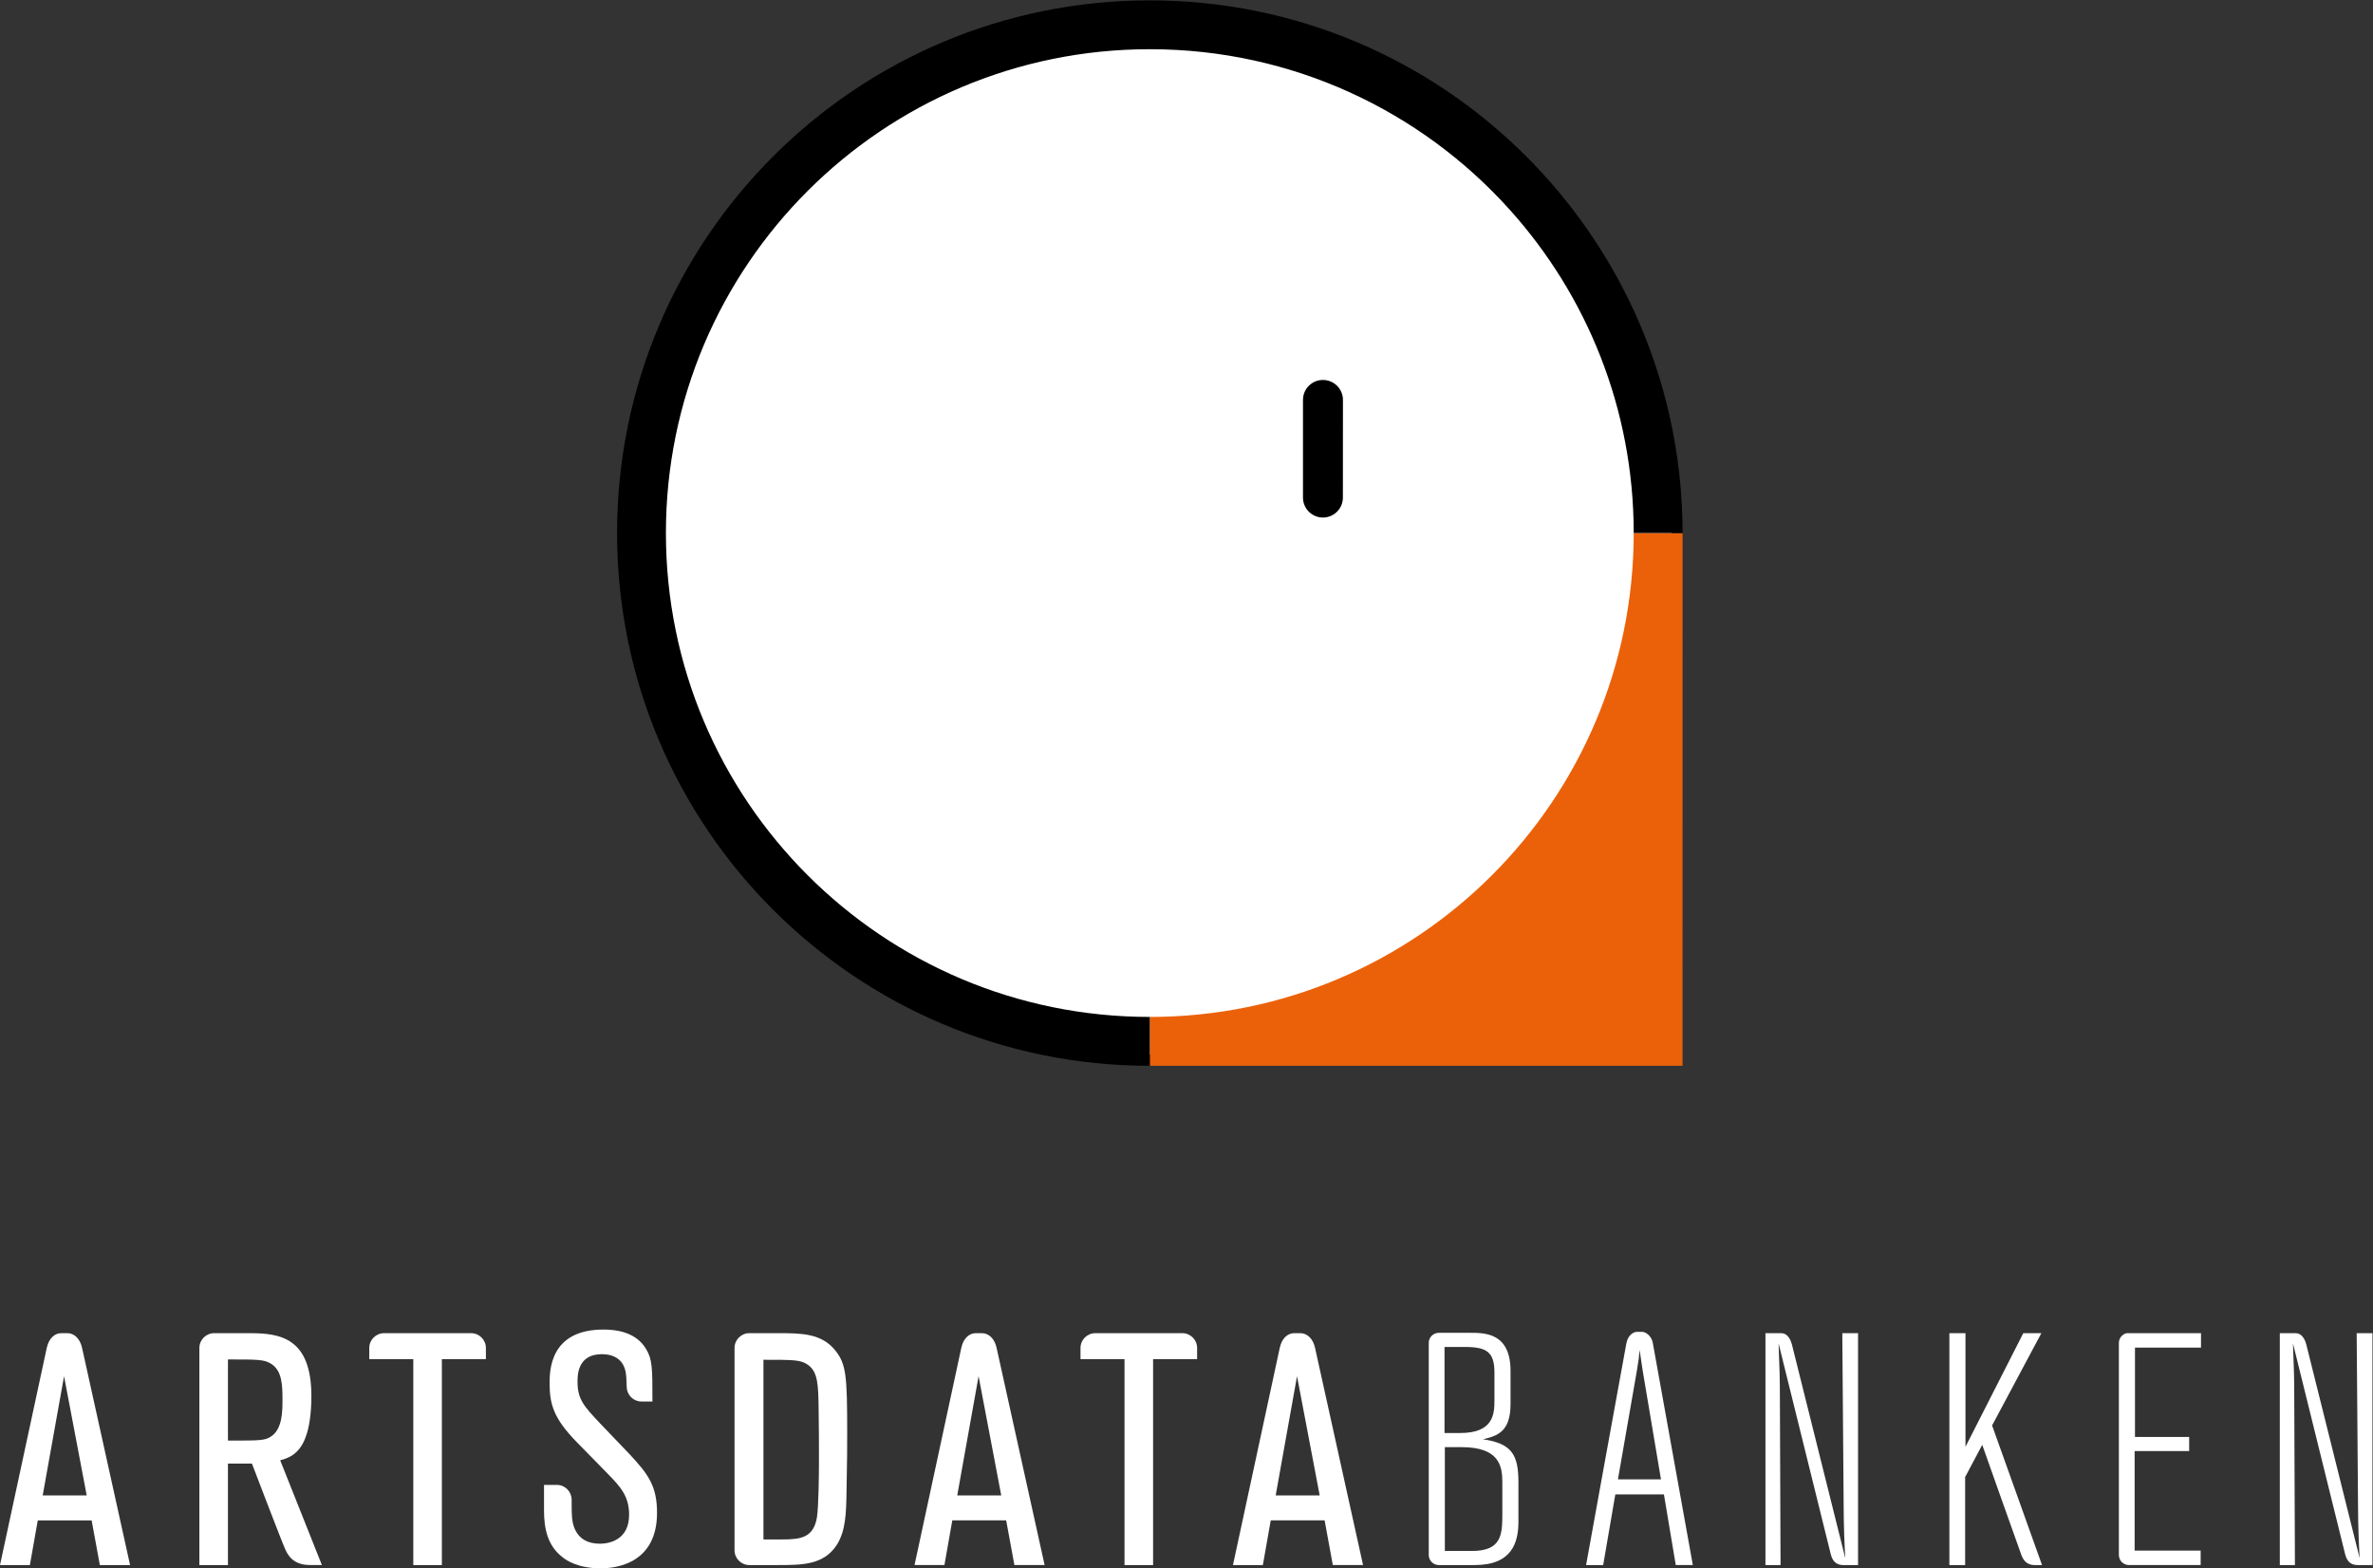 <?xml version="1.0" encoding="UTF-8" standalone="no"?>
<svg
   xmlns:dc="http://purl.org/dc/elements/1.1/"
   xmlns:cc="http://creativecommons.org/ns#"
   xmlns:rdf="http://www.w3.org/1999/02/22-rdf-syntax-ns#"
   xmlns:svg="http://www.w3.org/2000/svg"
   xmlns="http://www.w3.org/2000/svg"
   version="1.1"
   id="svg2"
   xml:space="preserve"
   width="377.947"
   height="249.8"
   viewBox="0 0 377.947 249.8"><rect x="0" y="0" width="377.947" height="249.8" fill="#333333" stroke="none"/><defs
     id="defs6" /><g
     id="g10"
     transform="matrix(1.333,0,0,-1.333,0,249.8)"><g
       id="g12"
       transform="scale(0.1)"
       style="fill:#000000"><circle
         style="fill:#ffffff;fill-opacity:1;stroke-width:41.956;stroke-linecap:round;stroke-linejoin:round"
         id="path854"
         cx="1374.438"
         cy="-1236.801"
         r="622.858"
         transform="scale(1,-1)" /><path
         d="m 1951.99,1237.01 c 0,-319.362 -258.87,-578.158 -578.17,-578.158 v -58.383 h 636.5 c 0,0 0.05,498.551 0.05,636.541 h -58.38"
         style="fill:#eb6109;fill-opacity:1;fill-rule:nonzero;stroke:none"
         id="path14" /><path
         d="m 1373.82,658.852 c -319.3,0 -578.175,258.796 -578.175,578.158 0,319.28 258.875,578.16 578.175,578.16 170.53,0 323.86,-73.85 429.66,-191.35 92.29,-102.46 148.51,-238.07 148.51,-386.81 h 58.38 c 0,95.03 -21.01,185.17 -58.35,266.18 -31.95,69.15 -75.9,131.57 -129.15,184.67 -115.05,114.74 -273.71,185.66 -449.05,185.66 -351.53,0 -636.519,-284.98 -636.519,-636.51 0,-351.557 284.939,-636.541 636.519,-636.541 v 58.383"
         style="fill:#000000;fill-opacity:1;fill-rule:nonzero;stroke:none"
         id="path16" /><path
         d="m 1580.65,1419.96 c -13.12,0.03 -23.81,-10.63 -23.81,-23.85 v -116.65 c -0.05,-13.2 10.69,-23.86 23.85,-23.89 13.19,0.03 23.82,10.66 23.82,23.89 l 0.07,116.65 c 0,13.19 -10.7,23.85 -23.93,23.85"
         style="fill:#000000;fill-opacity:1;fill-rule:nonzero;stroke:none"
         id="path18" /><path
         d="M 103.605,87.102 76.535,229.582 51.02,87.102 Z M 98.062,263.391 C 100.504,252.211 155.418,3.91 155.418,3.91 H 119.305 L 109.492,57.289 H 45.129 L 35.707,3.91 H 0 c 0,0 53.297,247.649 55.852,259.399 2.562,11.781 9.57,17.679 17.367,17.679 2.598,0 5.461,0 7.289,0 8.039,0 15.125,-6.398 17.555,-17.597"
         style="fill:#ffffff;fill-opacity:1;fill-rule:nonzero;stroke:none"
         id="path20" /><path
         d="M 1196.31,87.102 1169.24,229.582 1143.73,87.102 Z m -5.54,176.289 c 2.44,-11.18 57.36,-259.481 57.36,-259.481 h -36.11 l -9.82,53.379 h -64.36 l -9.42,-53.379 h -35.71 c 0,0 53.3,247.649 55.85,259.399 2.56,11.781 9.57,17.679 17.37,17.679 2.6,0 5.46,0 7.29,0 8.04,0 15.12,-6.398 17.55,-17.597"
         style="fill:#ffffff;fill-opacity:1;fill-rule:nonzero;stroke:none"
         id="path22" /><path
         d="M 1576.8,87.102 1549.72,229.582 1524.21,87.102 Z m -5.54,176.289 c 2.43,-11.18 57.35,-259.481 57.35,-259.481 h -36.13 l -9.79,53.379 h -64.38 L 1508.9,3.91 h -35.72 c 0,0 53.31,247.649 55.87,259.399 2.55,11.781 9.56,17.679 17.35,17.679 2.6,0 5.47,0 7.3,0 8.04,0 15.11,-6.398 17.56,-17.597"
         style="fill:#ffffff;fill-opacity:1;fill-rule:nonzero;stroke:none"
         id="path24" /><path
         d="m 1962.98,234.66 c -0.77,3.942 -2.35,16.129 -3.92,26.32 -0.4,-3.929 -0.78,-7.46 -1.16,-11.39 -0.8,-3.91 -1.21,-8.231 -1.97,-12.551 l -22.77,-130.687 h 51.41 z m -7.13,47.922 c 2.32,0 4.92,0 6.45,0 3.4,0 10.92,-4.301 12.49,-13.184 1.56,-8.878 47.85,-265.488 47.85,-265.488 h -20.41 L 1988.1,88.309 h -58.08 L 1915.51,3.91 h -20.42 c 0,0 46.27,255.488 48.18,265.141 1.9,9.668 8.42,13.531 12.58,13.531"
         style="fill:#ffffff;fill-opacity:1;fill-rule:nonzero;stroke:none"
         id="path26" /><path
         d="M 2220.05,280.988 V 3.91 c 0,0 -11.39,0 -17.38,0 -6,0 -12.49,1.941 -15.22,12.871 -2.73,10.957 -62.37,252.051 -62.37,252.051 1.19,-31.793 1.59,-40.043 1.59,-67.891 l 0.76,-197.031 h -18.04 V 280.988 c 0,0 12.19,0 18.96,0 6.75,0 10.83,-6.476 12.69,-13.609 1.86,-7.109 63.72,-255.238 63.72,-255.238 -0.8,14.539 -1.96,38.48 -1.96,66.738 l -1.58,202.109 h 18.83"
         style="fill:#ffffff;fill-opacity:1;fill-rule:nonzero;stroke:none"
         id="path28" /><path
         d="M 2834.65,280.988 V 3.91 c 0,0 -11.4,0 -17.39,0 -6,0 -12.49,1.941 -15.22,12.871 -2.73,10.957 -62.37,252.051 -62.37,252.051 1.18,-31.793 1.57,-40.043 1.57,-67.891 l 0.78,-197.031 h -18.04 V 280.988 c 0,0 12.19,0 18.94,0 6.77,0 10.87,-6.476 12.71,-13.609 1.86,-7.109 63.72,-255.238 63.72,-255.238 -0.8,14.539 -1.96,38.48 -1.96,66.738 l -1.58,202.109 h 18.84"
         style="fill:#ffffff;fill-opacity:1;fill-rule:nonzero;stroke:none"
         id="path30" /><path
         d="m 2417.47,280.988 h 21.59 L 2380.19,170.711 2439.85,3.91 c 0,0 -5.85,0 -9.09,0 -7.53,0 -12.62,4.18 -15.4,11.512 -2.79,7.379 -46.95,132.137 -46.95,132.137 l -20.42,-38.477 V 3.91 h -18.83 V 280.988 h 19.23 V 145.211 l 69.08,135.777"
         style="fill:#ffffff;fill-opacity:1;fill-rule:nonzero;stroke:none"
         id="path32" /><path
         d="m 324.164,157.781 c -7.445,-5.14 -12.941,-5.14 -51.797,-5.14 v 96.949 c 35.707,0 43.176,0 51.41,-5.09 13.352,-8.219 13.739,-25.91 13.739,-42.801 0,-13.719 0,-34.898 -13.352,-43.918 z m 10.606,-28.672 c 7.066,1.969 22.765,5.5 30.613,28.262 3.926,10.199 6.672,27.469 6.672,48.27 0,69.468 -36.895,75.347 -73.395,75.347 h -42.738 c -9.777,0 -17.703,-7.929 -17.703,-17.707 V 3.91 h 34.148 V 125.18 h 28.645 c 0,0 34.621,-90.801 39.906,-102.711 5.281,-11.949 14.109,-18.559 30.051,-18.559 8.308,0 13.64,0 13.64,0 L 334.77,129.109"
         style="fill:#ffffff;fill-opacity:1;fill-rule:nonzero;stroke:none"
         id="path34" /><path
         d="M 976.148,61.219 C 972.223,36.488 956.52,34.52 934.547,34.52 H 912.176 V 249.199 c 36.5,0 44.344,0 52.98,-5.898 12.164,-8.641 12.559,-23.531 12.961,-53.762 0.391,-26.668 0.391,-36.488 0.391,-62.008 0,-14.519 -0.391,-53.351 -2.36,-66.312 z m 21.977,198.972 c -16.48,20.797 -41.215,20.797 -68.285,20.797 h -34.508 c -9.769,0 -17.695,-7.929 -17.695,-17.707 V 21.621 c 0,-9.781 7.926,-17.711 17.695,-17.711 h 33.715 c 29.832,0 55.726,0 71.433,25.121 9.81,16.48 10.6,36.098 10.99,63.188 0.78,37.679 0.78,55.34 0.78,70.261 0,67.102 -1.17,81.61 -14.125,97.711"
         style="fill:#ffffff;fill-opacity:1;fill-rule:nonzero;stroke:none"
         id="path36" /><path
         d="M 562.852,280.988 H 458.914 c -9.777,0 -17.695,-7.929 -17.695,-17.707 v -13.312 h 52.59 V 3.91 h 34.148 V 249.969 h 52.598 v 13.312 c 0,9.778 -7.926,17.707 -17.703,17.707"
         style="fill:#ffffff;fill-opacity:1;fill-rule:nonzero;stroke:none"
         id="path38" /><path
         d="m 1795.02,63.961 c 0,-24.332 -1.57,-43.191 -36.12,-43.191 h -32.56 V 144.801 h 20.02 c 44.74,0 48.66,-22.36 48.66,-41.602 z m -69.08,200.551 h 24.35 c 25.88,0 35.31,-5.883 35.31,-30.614 v -33.367 c 0,-16.07 -1.19,-38.84 -40.83,-38.84 h -18.83 z m 45.92,-110.282 c 17.27,3.93 32.96,9.02 32.96,41.981 v 39.66 c 0,45.527 -30.6,45.527 -47.89,45.527 h -37.79 c -6.52,0 -11.8,-5.187 -12.03,-11.636 V 15.551 c 0.23,-6.449 5.51,-11.641 12.03,-11.641 h 42.92 c 44.34,0 52.19,26.668 52.19,51.82 V 102.82 c 0,32.961 -7.85,46.301 -42.39,51.41"
         style="fill:#ffffff;fill-opacity:1;fill-rule:nonzero;stroke:none"
         id="path40" /><path
         d="m 2629.8,263.719 v 17.269 h -88.99 c -5.25,-1.34 -9.13,-6.039 -9.13,-11.668 V 15.961 c 0,-6.641 5.4,-12.051 12.06,-12.051 h 85.65 V 21.16 h -78.88 V 140.102 h 65.16 v 16.859 h -64.75 v 106.758 h 78.88"
         style="fill:#ffffff;fill-opacity:1;fill-rule:nonzero;stroke:none"
         id="path42" /><path
         d="M 1412.64,280.988 H 1308.7 c -9.78,0 -17.7,-7.929 -17.7,-17.707 v -13.312 h 52.59 V 3.91 h 34.15 V 249.969 h 52.6 v 13.312 c 0,9.778 -7.92,17.707 -17.7,17.707"
         style="fill:#ffffff;fill-opacity:1;fill-rule:nonzero;stroke:none"
         id="path44" /><path
         d="m 752.043,136.57 -34.922,36.489 c -19.617,20.8 -27.07,29.031 -27.07,49.851 0,7.852 0,32.961 29.031,32.961 24.34,0 27.863,-17.269 28.664,-22.383 0.567,-3.687 0.719,-6.199 1.059,-17.297 0.472,-9.351 8.136,-16.839 17.609,-16.839 h 13.113 c 0,40.839 0,50.238 -7.847,63.187 -12.571,20.422 -36.504,22.77 -50.629,22.77 -64.371,0 -64.371,-49.438 -64.371,-64.778 0,-25.09 5.508,-41.98 31.793,-69.062 l 37.675,-38.457 c 15.704,-16.09 25.508,-27.082 25.508,-49.051 0,-30.23 -23.937,-34.551 -34.929,-34.551 -30.606,0 -32.961,25.91 -33.352,32.988 -0.293,3.801 -0.367,6.531 -0.383,19.73 -0.082,9.699 -7.961,17.551 -17.683,17.551 H 650.004 V 69.07 c 0,-20.801 3.937,-41.629 21.598,-55.352 C 677.09,8.988 691.219,0 717.914,0 c 20.801,0 67.117,7.43 67.117,66.309 0,31.812 -10.218,45.91 -32.988,70.261"
         style="fill:#ffffff;fill-opacity:1;fill-rule:nonzero;stroke:none"
         id="path46" /></g></g></svg>
